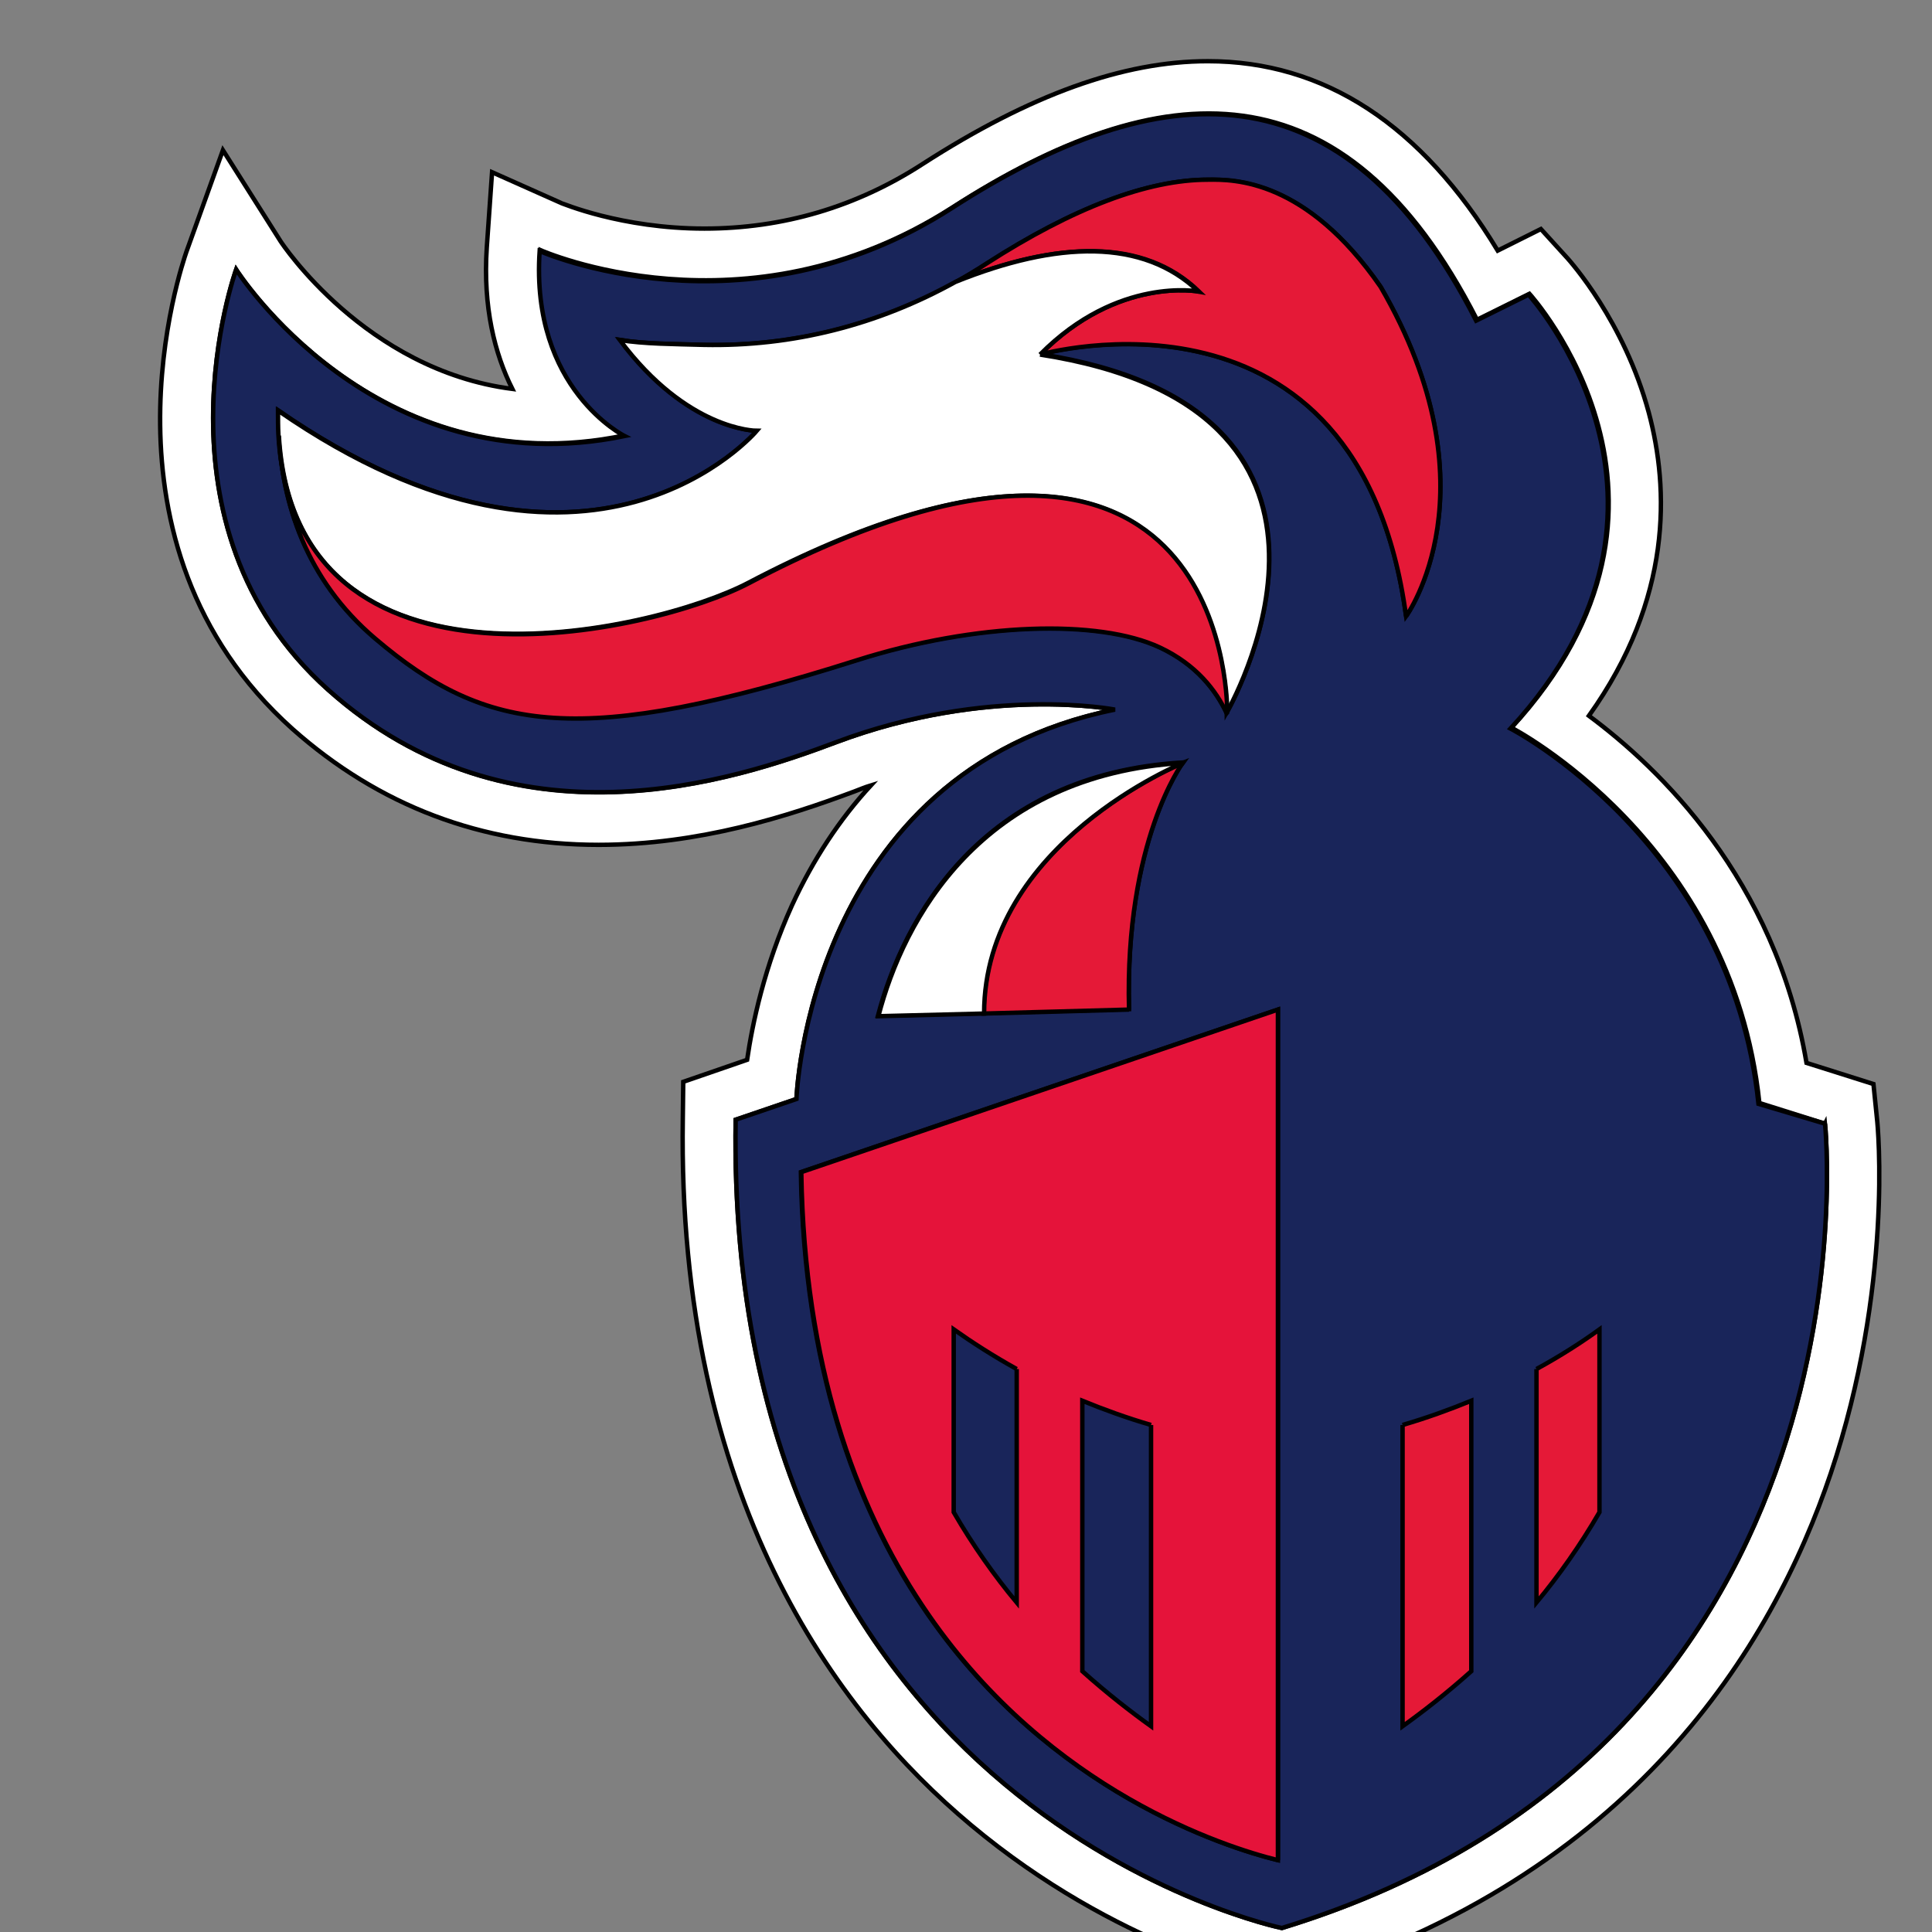<svg width="400" height="400" xmlns="http://www.w3.org/2000/svg" xmlns:xlink="http://www.w3.org/1999/xlink">
 <rect width="100%" height="100%" fill="#808080" stroke="none"/>
 <!-- Created with Method Draw - http://github.com/duopixel/Method-Draw/ -->

 <g>
  <title>background</title>
  <rect fill="none" id="canvas_background" height="402" width="402" y="-1" x="-1"/>
  <g display="none" overflow="visible" y="0" x="0" height="100%" width="100%" id="canvasGrid">
   <rect fill="url(#gridpattern)" stroke-width="0" y="0" x="0" height="100%" width="100%"/>
  </g>
 </g>
 <g>
  <title>Layer 1</title>
  <style transform="matrix(0.007,0,0,0.007,0,0) " type="text/css">.st0{clip-path:url(#SVGID_2_);}
	.st1{clip-path:url(#SVGID_4_);fill:#19255A;}
	.st2{clip-path:url(#SVGID_4_);fill:#FFFFFF;}
	.st3{clip-path:url(#SVGID_4_);fill:#E51937;}
	.st4{clip-path:url(#SVGID_4_);fill:#E5133A;}</style>
  <g stroke="null" id="svg_57">
   <g stroke="null" transform="matrix(0.912,0,0,0.912,-40149.577,-27156.193) " id="svg_9">
    <g stroke="null" id="svg_15">
     <defs stroke="null" transform="translate(1.097,0) translate(1.097,0) translate(1.097,0) translate(1.097,0) translate(1.097,0) translate(1.097,0) translate(1.097,0) translate(1.097,0) translate(1.097,0) translate(1.097,0) translate(1.097,0) translate(-1.097,0) translate(-1.097,0) translate(-1.097,0) translate(-1.097,0) translate(1.097,0) translate(-1.097,0) translate(-1.097,0) translate(-1.097,0) translate(-1.097,0) translate(1.097,0) translate(1.097,0) translate(1.097,0) translate(1.097,0) translate(1.097,0) translate(1.097,0) translate(1.097,0) translate(1.097,0) translate(1.097,0) translate(1.097,0) translate(1.097,0) translate(1.097,0) translate(1.097,0) translate(1.097,0) translate(1.097,0) translate(1.097,0) translate(1.097,0) translate(1.097,0) translate(1.097,0) translate(1.097,0) translate(1.097,0) translate(1.097,0) translate(1.097,0) translate(1.097,0) translate(1.097,0) translate(1.097,0) translate(1.097,0) translate(1.097,0) translate(1.097,0) translate(1.097,0) translate(1.097,0) translate(1.097,0) translate(1.097,0) translate(1.097,0) translate(1.097,0) translate(1.097,0) translate(1.097,0) translate(1.097,0) translate(1.097,0) translate(1.097,0) translate(1.097,0) translate(1.097,0) translate(1.097,0) translate(1.097,0) translate(1.097,0) translate(1.097,0) translate(1.097,0) translate(1.097,0) translate(1.097,0) translate(1.097,0) translate(1.097,0) translate(1.097,0) translate(1.097,0) translate(1.097,0) translate(1.097,0) translate(0,-1.097) translate(0,-1.097) translate(0,-1.097) translate(0,-1.097) translate(52.392,19.362) translate(1.18,-3.637978807091713e-12) translate(1.18,-3.637978807091713e-12) translate(1.18,-3.637978807091713e-12) translate(1.18,-3.637978807091713e-12) translate(1.18,-3.637978807091713e-12) translate(1.18,-3.637978807091713e-12) translate(1.18,-3.637978807091713e-12) translate(-1.18,-3.637978807091713e-12) translate(-1.18,-3.637978807091713e-12) translate(-1.18,-3.637978807091713e-12) translate(-1.18,-3.637978807091713e-12) translate(-1.18,-3.637978807091713e-12) translate(-1.18,-3.637978807091713e-12) translate(-1.18,-3.637978807091713e-12) translate(-1.18,-3.637978807091713e-12) translate(-1.18,-3.637978807091713e-12) translate(-1.18,-3.637978807091713e-12) translate(-1.18,-3.637978807091713e-12) translate(-1.18,-3.637978807091713e-12) translate(-1.18,-3.637978807091713e-12) translate(-1.18,-3.637978807091713e-12) translate(-1.18,-3.637978807091713e-12) translate(-1.18,-3.637978807091713e-12) translate(-1.18,-3.637978807091713e-12) translate(-1.18,-3.637978807091713e-12) translate(-1.18,-3.637978807091713e-12) translate(-1.18,-3.637978807091713e-12) translate(-1.18,-3.637978807091713e-12) translate(-1.18,-3.637978807091713e-12) translate(-1.18,-3.637978807091713e-12) translate(0,-1.18) translate(0,-1.18) translate(0,-1.18) translate(-1.18,-3.637978807091713e-12) translate(-1.18,-3.637978807091713e-12) translate(-1.18,-3.637978807091713e-12) translate(0,4.72) translate(14.16,-1.18) translate(50.74,5.9) translate(-157.672,-23.223) translate(-19.733,3.637978807091713e-12) translate(-2.242,-5.605) translate(-19.057,93.045) translate(323.637,-9.857) translate(837.841,-243.138) translate(42937.598,0) translate(0,29958.125) ">
      <rect stroke="null" height="437.1" width="1637.7" y="0.2" id="svg_13"/>
     </defs>
     <clipPath stroke="null" transform="translate(1.097,0) translate(1.097,0) translate(1.097,0) translate(1.097,0) translate(1.097,0) translate(1.097,0) translate(1.097,0) translate(1.097,0) translate(1.097,0) translate(1.097,0) translate(1.097,0) translate(-1.097,0) translate(-1.097,0) translate(-1.097,0) translate(-1.097,0) translate(1.097,0) translate(-1.097,0) translate(-1.097,0) translate(-1.097,0) translate(-1.097,0) translate(1.097,0) translate(1.097,0) translate(1.097,0) translate(1.097,0) translate(1.097,0) translate(1.097,0) translate(1.097,0) translate(1.097,0) translate(1.097,0) translate(1.097,0) translate(1.097,0) translate(1.097,0) translate(1.097,0) translate(1.097,0) translate(1.097,0) translate(1.097,0) translate(1.097,0) translate(1.097,0) translate(1.097,0) translate(1.097,0) translate(1.097,0) translate(1.097,0) translate(1.097,0) translate(1.097,0) translate(1.097,0) translate(1.097,0) translate(1.097,0) translate(1.097,0) translate(1.097,0) translate(1.097,0) translate(1.097,0) translate(1.097,0) translate(1.097,0) translate(1.097,0) translate(1.097,0) translate(1.097,0) translate(1.097,0) translate(1.097,0) translate(1.097,0) translate(1.097,0) translate(1.097,0) translate(1.097,0) translate(1.097,0) translate(1.097,0) translate(1.097,0) translate(1.097,0) translate(1.097,0) translate(1.097,0) translate(1.097,0) translate(1.097,0) translate(1.097,0) translate(1.097,0) translate(1.097,0) translate(1.097,0) translate(1.097,0) translate(0,-1.097) translate(0,-1.097) translate(0,-1.097) translate(0,-1.097) translate(52.392,19.362) translate(1.18,-3.637978807091713e-12) translate(1.18,-3.637978807091713e-12) translate(1.18,-3.637978807091713e-12) translate(1.18,-3.637978807091713e-12) translate(1.18,-3.637978807091713e-12) translate(1.18,-3.637978807091713e-12) translate(1.18,-3.637978807091713e-12) translate(-1.18,-3.637978807091713e-12) translate(-1.18,-3.637978807091713e-12) translate(-1.18,-3.637978807091713e-12) translate(-1.18,-3.637978807091713e-12) translate(-1.18,-3.637978807091713e-12) translate(-1.18,-3.637978807091713e-12) translate(-1.18,-3.637978807091713e-12) translate(-1.18,-3.637978807091713e-12) translate(-1.18,-3.637978807091713e-12) translate(-1.18,-3.637978807091713e-12) translate(-1.18,-3.637978807091713e-12) translate(-1.18,-3.637978807091713e-12) translate(-1.18,-3.637978807091713e-12) translate(-1.18,-3.637978807091713e-12) translate(-1.18,-3.637978807091713e-12) translate(-1.18,-3.637978807091713e-12) translate(-1.18,-3.637978807091713e-12) translate(-1.18,-3.637978807091713e-12) translate(-1.18,-3.637978807091713e-12) translate(-1.18,-3.637978807091713e-12) translate(-1.18,-3.637978807091713e-12) translate(-1.18,-3.637978807091713e-12) translate(-1.18,-3.637978807091713e-12) translate(0,-1.18) translate(0,-1.18) translate(0,-1.18) translate(-1.18,-3.637978807091713e-12) translate(-1.18,-3.637978807091713e-12) translate(-1.18,-3.637978807091713e-12) translate(0,4.72) translate(14.16,-1.18) translate(50.74,5.9) translate(-157.672,-23.223) translate(-19.733,3.637978807091713e-12) translate(-2.242,-5.605) translate(-19.057,93.045) translate(323.637,-9.857) translate(837.841,-243.138) translate(42937.598,0) translate(0,29958.125) " id="svg_12">
      <use stroke="null" id="svg_16" xlink:href="#svg_13"/>
     </clipPath>
     <g stroke="null" id="svg_17" class="st0">
      <defs stroke="null" transform="translate(1.097,0) translate(1.097,0) translate(1.097,0) translate(1.097,0) translate(1.097,0) translate(1.097,0) translate(1.097,0) translate(1.097,0) translate(1.097,0) translate(1.097,0) translate(1.097,0) translate(-1.097,0) translate(-1.097,0) translate(-1.097,0) translate(-1.097,0) translate(1.097,0) translate(-1.097,0) translate(-1.097,0) translate(-1.097,0) translate(-1.097,0) translate(1.097,0) translate(1.097,0) translate(1.097,0) translate(1.097,0) translate(1.097,0) translate(1.097,0) translate(1.097,0) translate(1.097,0) translate(1.097,0) translate(1.097,0) translate(1.097,0) translate(1.097,0) translate(1.097,0) translate(1.097,0) translate(1.097,0) translate(1.097,0) translate(1.097,0) translate(1.097,0) translate(1.097,0) translate(1.097,0) translate(1.097,0) translate(1.097,0) translate(1.097,0) translate(1.097,0) translate(1.097,0) translate(1.097,0) translate(1.097,0) translate(1.097,0) translate(1.097,0) translate(1.097,0) translate(1.097,0) translate(1.097,0) translate(1.097,0) translate(1.097,0) translate(1.097,0) translate(1.097,0) translate(1.097,0) translate(1.097,0) translate(1.097,0) translate(1.097,0) translate(1.097,0) translate(1.097,0) translate(1.097,0) translate(1.097,0) translate(1.097,0) translate(1.097,0) translate(1.097,0) translate(1.097,0) translate(1.097,0) translate(1.097,0) translate(1.097,0) translate(1.097,0) translate(1.097,0) translate(1.097,0) translate(1.097,0) translate(0,-1.097) translate(0,-1.097) translate(0,-1.097) translate(0,-1.097) translate(52.392,19.362) translate(1.18,-3.637978807091713e-12) translate(1.18,-3.637978807091713e-12) translate(1.18,-3.637978807091713e-12) translate(1.18,-3.637978807091713e-12) translate(1.18,-3.637978807091713e-12) translate(1.18,-3.637978807091713e-12) translate(1.18,-3.637978807091713e-12) translate(-1.18,-3.637978807091713e-12) translate(-1.18,-3.637978807091713e-12) translate(-1.18,-3.637978807091713e-12) translate(-1.18,-3.637978807091713e-12) translate(-1.18,-3.637978807091713e-12) translate(-1.18,-3.637978807091713e-12) translate(-1.18,-3.637978807091713e-12) translate(-1.18,-3.637978807091713e-12) translate(-1.18,-3.637978807091713e-12) translate(-1.18,-3.637978807091713e-12) translate(-1.18,-3.637978807091713e-12) translate(-1.18,-3.637978807091713e-12) translate(-1.18,-3.637978807091713e-12) translate(-1.18,-3.637978807091713e-12) translate(-1.18,-3.637978807091713e-12) translate(-1.18,-3.637978807091713e-12) translate(-1.18,-3.637978807091713e-12) translate(-1.18,-3.637978807091713e-12) translate(-1.18,-3.637978807091713e-12) translate(-1.18,-3.637978807091713e-12) translate(-1.18,-3.637978807091713e-12) translate(-1.18,-3.637978807091713e-12) translate(-1.18,-3.637978807091713e-12) translate(0,-1.18) translate(0,-1.18) translate(0,-1.18) translate(-1.18,-3.637978807091713e-12) translate(-1.18,-3.637978807091713e-12) translate(-1.18,-3.637978807091713e-12) translate(0,4.72) translate(14.16,-1.18) translate(50.74,5.9) translate(-157.672,-23.223) translate(-19.733,3.637978807091713e-12) translate(-2.242,-5.605) translate(-19.057,93.045) translate(323.637,-9.857) translate(837.841,-243.138) translate(42937.598,0) translate(0,29958.125) ">
       <rect stroke="null" height="437.1" width="1637.7" y="0.2" id="svg_11"/>
      </defs>
      <clipPath stroke="null" transform="translate(1.097,0) translate(1.097,0) translate(1.097,0) translate(1.097,0) translate(1.097,0) translate(1.097,0) translate(1.097,0) translate(1.097,0) translate(1.097,0) translate(1.097,0) translate(1.097,0) translate(-1.097,0) translate(-1.097,0) translate(-1.097,0) translate(-1.097,0) translate(1.097,0) translate(-1.097,0) translate(-1.097,0) translate(-1.097,0) translate(-1.097,0) translate(1.097,0) translate(1.097,0) translate(1.097,0) translate(1.097,0) translate(1.097,0) translate(1.097,0) translate(1.097,0) translate(1.097,0) translate(1.097,0) translate(1.097,0) translate(1.097,0) translate(1.097,0) translate(1.097,0) translate(1.097,0) translate(1.097,0) translate(1.097,0) translate(1.097,0) translate(1.097,0) translate(1.097,0) translate(1.097,0) translate(1.097,0) translate(1.097,0) translate(1.097,0) translate(1.097,0) translate(1.097,0) translate(1.097,0) translate(1.097,0) translate(1.097,0) translate(1.097,0) translate(1.097,0) translate(1.097,0) translate(1.097,0) translate(1.097,0) translate(1.097,0) translate(1.097,0) translate(1.097,0) translate(1.097,0) translate(1.097,0) translate(1.097,0) translate(1.097,0) translate(1.097,0) translate(1.097,0) translate(1.097,0) translate(1.097,0) translate(1.097,0) translate(1.097,0) translate(1.097,0) translate(1.097,0) translate(1.097,0) translate(1.097,0) translate(1.097,0) translate(1.097,0) translate(1.097,0) translate(1.097,0) translate(1.097,0) translate(0,-1.097) translate(0,-1.097) translate(0,-1.097) translate(0,-1.097) translate(52.392,19.362) translate(1.18,-3.637978807091713e-12) translate(1.18,-3.637978807091713e-12) translate(1.18,-3.637978807091713e-12) translate(1.18,-3.637978807091713e-12) translate(1.18,-3.637978807091713e-12) translate(1.18,-3.637978807091713e-12) translate(1.18,-3.637978807091713e-12) translate(-1.18,-3.637978807091713e-12) translate(-1.18,-3.637978807091713e-12) translate(-1.18,-3.637978807091713e-12) translate(-1.18,-3.637978807091713e-12) translate(-1.18,-3.637978807091713e-12) translate(-1.18,-3.637978807091713e-12) translate(-1.18,-3.637978807091713e-12) translate(-1.18,-3.637978807091713e-12) translate(-1.18,-3.637978807091713e-12) translate(-1.18,-3.637978807091713e-12) translate(-1.18,-3.637978807091713e-12) translate(-1.18,-3.637978807091713e-12) translate(-1.18,-3.637978807091713e-12) translate(-1.18,-3.637978807091713e-12) translate(-1.18,-3.637978807091713e-12) translate(-1.18,-3.637978807091713e-12) translate(-1.18,-3.637978807091713e-12) translate(-1.18,-3.637978807091713e-12) translate(-1.18,-3.637978807091713e-12) translate(-1.18,-3.637978807091713e-12) translate(-1.18,-3.637978807091713e-12) translate(-1.18,-3.637978807091713e-12) translate(-1.18,-3.637978807091713e-12) translate(0,-1.18) translate(0,-1.18) translate(0,-1.18) translate(-1.18,-3.637978807091713e-12) translate(-1.18,-3.637978807091713e-12) translate(-1.18,-3.637978807091713e-12) translate(0,4.72) translate(14.16,-1.18) translate(50.74,5.9) translate(-157.672,-23.223) translate(-19.733,3.637978807091713e-12) translate(-2.242,-5.605) translate(-19.057,93.045) translate(323.637,-9.857) translate(837.841,-243.138) translate(42937.598,0) translate(0,29958.125) " id="svg_10">
       <use stroke="null" id="svg_18" xlink:href="#svg_11"/>
      </clipPath>
      <path stroke="null" id="svg_19" d="m44645.766,30038.021c0,39.7 -25.9,67.9 -63.9,67.9c-37.1,0 -64.6,-26.7 -64.6,-63.6s26.9,-63.8 64.3,-63.8c27.5,0 50.7,14.9 59.7,37.1l-31.8,10.9c-4.4,-10.2 -15.2,-16.8 -27.6,-16.8c-18.2,0 -30.4,13.1 -30.4,32.5c0,19.2 12,32.3 30.4,32.3c12.7,0 23.7,-6.2 27.5,-15.5l-30.1,0l0,-21.1l66.5,0.1z" class="st1"/>
      <path stroke="null" id="svg_20" d="m44757.366,30055.221c0,2.8 -0.2,5.6 -0.7,8.5l-69.4,0c2.1,10.7 8.9,16.3 19.1,16.3c7.5,0 13.8,-3.3 16.9,-8.8l28,9.6c-8.7,15.7 -25.2,25.1 -44.9,25.1c-29.2,0 -50.8,-21.3 -50.8,-49.9c0,-28.7 21.4,-49.8 50.8,-49.8c30.2,0 51,21.5 51,49m-69.5,-9.3l37.8,0c-2.8,-9.3 -9.6,-14.4 -19.3,-14.4c-9.4,0 -15.9,5.1 -18.5,14.4" class="st1"/>
      <path stroke="null" id="svg_21" d="m44833.766,30074.621l0,28.2l-22.2,0c-20.7,0 -33.3,-12.6 -33.3,-33.4l0,-35.3l-17.1,0l0,-25.1l17.3,0.1l0.1,-9.2l31.2,-10.6l0,20l23.4,0l0,24.8l-22.7,0l0,29.8c0,6.7 4,10.7 10.8,10.7l12.5,0z" class="st1"/>
      <path stroke="null" id="svg_22" d="m44914.466,30105.921c-36.9,0 -64.5,-27.3 -64.5,-63.6c0,-36.5 27.6,-63.8 64.5,-63.8c27.9,0 50.3,16.2 58.7,41l-31.2,10.7c-4.2,-12.4 -14.6,-20.5 -27.4,-20.5c-17.2,0 -29.8,13.8 -29.8,32.6c0,18.7 12.6,32.3 29.8,32.3c13.1,0 23.4,-8.2 27.1,-21l31.6,10.9c-8.4,25.1 -30.8,41.4 -58.8,41.4" class="st1"/>
      <path stroke="null" id="svg_23" d="m44982.066,30056.121c0,-29 21.9,-49.8 52.4,-49.8c30.4,0 52.4,20.8 52.4,49.8c0,28.9 -22,49.8 -52.4,49.8c-30.4,0 -52.4,-21 -52.4,-49.8m52.5,20.8c11.7,0 20.2,-8.5 20.2,-20.9c0,-12.3 -8.4,-20.9 -20.2,-20.9c-11.8,0 -20.2,8.5 -20.2,20.9c0,12.4 8.4,20.9 20.2,20.9" class="st1"/>
      <path stroke="null" id="svg_24" d="m45245.266,30044.221l0,58.7l-32.2,0l0,-54.7c0,-9.8 -3.6,-14.5 -10.4,-14.5c-8.9,0 -13.4,6.1 -13.4,17.9l0,51.3l-31.4,0l0,-54.7c0,-9.5 -3.6,-14.5 -10.3,-14.5c-8.7,0 -13.5,6.2 -13.5,17.9l0,51.3l-32.2,0l0,-93.6l22.7,0l4.6,10c6.8,-7.9 16.6,-12.8 27.3,-12.8c11.4,0 21,5.1 26.8,13.8c6.7,-8.5 17.1,-13.8 28.7,-13.8c20,0 33.3,15.6 33.3,37.7" class="st1"/>
      <path stroke="null" id="svg_25" d="m45368.166,30056.121c0,29.1 -20.4,49.9 -49,49.9c-8.5,0 -16.2,-2.2 -22.8,-6.2l0,36.8l-31.8,0l0,-127.3l21.9,0l4,7.4c7.7,-6.7 17.6,-10.5 28.7,-10.5c28.5,0 49,20.7 49,49.9m-32.4,-0.1c0,-12.3 -8.9,-21.4 -20.9,-21.4s-20.9,9.1 -20.9,21.4s8.9,21.4 20.9,21.4c11.9,0.1 20.9,-9.1 20.9,-21.4" class="st1"/>
      <rect stroke="null" id="svg_26" height="127.3" width="32.2" class="st1" y="29975.521" x="45382.966"/>
      <path stroke="null" id="svg_27" d="m45435.366,30014.321l32.2,0l0,88.6l-32.2,0l0,-88.6zm0.3,-39l31.7,0l0,27.3l-31.7,0l0,-27.3z" class="st1"/>
      <path stroke="null" id="svg_28" d="m45584.266,30055.221c0,2.8 -0.2,5.6 -0.7,8.5l-69.4,0c2.1,10.7 8.9,16.3 19.1,16.3c7.5,0 13.8,-3.3 16.9,-8.8l28,9.6c-8.7,15.7 -25.2,25.1 -44.9,25.1c-29.2,0 -50.8,-21.3 -50.8,-49.9c0,-28.7 21.4,-49.8 50.8,-49.8c30.1,0 51,21.5 51,49m-69.6,-9.3l37.8,0c-2.8,-9.3 -9.6,-14.4 -19.3,-14.4c-9.3,0 -15.8,5.1 -18.5,14.4" class="st1"/>
      <path stroke="null" id="svg_29" d="m45697.666,29975.521l0,127.3l-23.8,0l-3,-6.9c-7.6,6.4 -17.3,10.1 -28.2,10.1c-28.7,0 -49.1,-20.9 -49.1,-49.9c0,-29.1 20.4,-49.8 49.1,-49.8c8.6,0 16.5,2.3 23.2,6.5l0,-37.2l31.8,-0.1l0,0zm-29.8,80.6c0,-12.2 -8.9,-21.4 -20.9,-21.4s-20.9,9.2 -20.9,21.4c0,12.2 8.9,21.4 20.9,21.4s20.9,-9.2 20.9,-21.4" class="st1"/>
      <path stroke="null" id="svg_30" d="m44312.266,30226.021c-1.4,-0.3 -35,-7.4 -68.2,-35.2c-30.6,-25.6 -66.7,-74.1 -65.4,-160.3l0.1,-8.4l14.5,-5c1.2,-8.2 3.9,-21.2 10.2,-35.1c4.8,-10.4 10.8,-19.5 17.9,-27.2c-1.3,0.4 -2.5,0.9 -3.8,1.4c-15,5.6 -35.2,12.1 -58,12.1c-26.6,0 -49.9,-8.9 -69.5,-26.3c-47.1,-42.2 -25,-105.6 -24.1,-108.3l8.3,-23.1l13.1,20.7c0.2,0.3 19.2,29.2 52.6,33.5c-4,-8 -6.7,-18.6 -5.8,-32.1l1.2,-17.1l15.7,7c0.1,0 13.6,5.8 32.5,5.8c17.8,0 34.5,-4.9 49.6,-14.7c24.4,-15.7 45.5,-23.3 64.7,-23.3c26.4,0 48.5,14.4 65.8,43l9.8,-4.9l6.1,6.7c0.5,0.6 12.8,14.2 18.4,35c4.6,17.2 5.4,42.2 -13.6,68.8c15.9,11.8 42.3,37 49.4,78.8l15.2,4.8l0.8,7.9c0.2,1.5 3.7,38.2 -10.5,80.5c-13.3,39.5 -45.1,91.5 -121.2,114.8l-2.9,0.9l-2.9,-0.7z" class="st2"/>
      <path stroke="null" id="svg_31" d="m44437.966,30031.621l-14.9,-4.7c-6.2,-59.4 -56.3,-85.2 -56.3,-85.2c47.2,-51.2 4.1,-98.5 4.1,-98.5l-11.9,5.9c-30.2,-59.2 -71.9,-55.8 -119.1,-25.5c-47.2,30.3 -93.5,9.7 -93.5,9.7c-2.2,31.4 19.3,42 19.3,42c-56.9,12 -88.4,-37.6 -88.4,-37.6s-20.9,58 20.9,95.4s92.2,20.6 115.3,11.9c34.6,-13 63.3,-7.4 63.3,-7.4c-69.7,14.1 -72.3,88.4 -72.3,88.4l-13.8,4.7c-2.5,157.6 124,183.5 124,183.5c137.8,-42.1 123.3,-182.6 123.3,-182.6m-124.2,-25.9l-77.5,26.4l-13.2,4.5l13.2,-4.5l77.5,-26.4zm-79.3,137.4c-15.6,-22.4 -27.4,-53.4 -28.8,-96.2c0,-1.4 -0.1,-2.9 -0.1,-4.3c0,1.5 0.1,2.9 0.1,4.3c1.4,42.8 13.2,73.8 28.8,96.2c13.9,20 30.7,33.2 45.5,41.8c-14.8,-8.6 -31.6,-21.7 -45.5,-41.8m48.3,43.3c1.8,1 3.6,1.9 5.4,2.8c-1.8,-0.8 -3.6,-1.8 -5.4,-2.8m10.4,5.2c1.6,0.7 3.2,1.4 4.8,2c-1.5,-0.6 -3.1,-1.3 -4.8,-2m11.2,4.4c-1.3,-0.5 -2.7,-1 -4.2,-1.5c1.5,0.6 2.9,1.1 4.2,1.5c3.9,1.4 7.2,2.3 9.4,2.8c-2.2,-0.5 -5.5,-1.4 -9.4,-2.8" class="st2"/>
      <path stroke="null" id="svg_32" d="m44437.966,30031.621c0,0 14.5,140.4 -123.3,182.6c0,0 -126.4,-25.9 -124,-183.5l13.8,-4.7c0,0 2.5,-74.3 72.3,-88.4c0,0 -28.7,-5.6 -63.3,7.4c-23.1,8.7 -73.5,25.4 -115.3,-11.9c-41.8,-37.3 -20.9,-95.4 -20.9,-95.4s31.4,49.5 88.2,37.8c0,0 -21.4,-10.6 -19.3,-42c0,0 46.3,20.6 93.5,-9.7c47.2,-30.4 89,-33.7 119.1,25.5l11.9,-5.9c0,0 43.1,47.3 -4.1,98.5c0,0 50.1,25.8 56.3,85.2l15.1,4.5zm-95.1,-115.2c0,0 20.9,-28.8 -5.8,-74.8c-16.9,-24.3 -33.2,-24.3 -39.1,-24.3c-13.7,0 -30.6,6.4 -50.2,19c-2.3,1.5 -4.6,2.9 -7,4.2c-17.7,9.8 -37,14.7 -57.1,14.3c-7,-0.2 -13.5,-0.2 -19.1,-1.1c15.2,20.5 30.8,20.6 31,20.6c0,0 -37.6,44.6 -108.7,-4.6c0,1.8 0,3.7 0.1,5.6c0.8,15.1 6,32.6 21.9,46.1c25.3,21.5 46.5,24.7 109.3,4.9c27.1,-8.6 54.9,-9.4 68.8,-2.9c8.3,3.9 12.7,9.8 15.2,15c0,0 0.1,-0.1 0.1,-0.3c2.5,-4.6 36.9,-68.9 -42.4,-81.2c-0.1,0.1 72.2,-20.4 83,59.5m-29.1,282.4l0,-193.1l-77.5,26.4l-30.8,10.5c0,1.5 0.1,2.9 0.1,4.3c1.4,42.8 13.3,73.8 28.8,96.2c27.8,40.1 67.3,52.7 79.4,55.7m-66.8,-192.3l33,-0.9c-1,-38.3 12.2,-56 12.2,-56c-45.8,2.7 -63.4,35.5 -69.2,57.5l24,-0.6z" class="st1"/>
      <path stroke="null" id="svg_33" d="m44337.066,29841.621c26.7,46 5.8,74.8 5.8,74.8c-10.8,-79.9 -83.1,-59.4 -83.1,-59.4c17.7,-17.9 36.1,-14.3 36.1,-14.3c-12.6,-12.2 -32.1,-11.5 -55.2,-2.2c2.4,-1.3 4.7,-2.7 7,-4.2c19.6,-12.6 36.5,-19 50.2,-19c6,-0.1 22.3,-0.1 39.2,24.3" class="st3"/>
      <path stroke="null" id="svg_34" d="m44259.766,29857.021c79.3,12.3 45,76.6 42.4,81.2c0,-5.1 -1.9,-85.4 -108.6,-29.4c-21.7,11.4 -103,29.9 -106.7,-33.5c-0.1,-1.9 -0.1,-3.8 -0.1,-5.6c71.1,49.2 108.7,4.6 108.7,4.6c-0.3,0 -15.8,-0.1 -31.1,-20.6c5.6,0.9 12.1,0.9 19.1,1.1c20.1,0.4 39.4,-4.5 57.1,-14.3c23.1,-9.3 42.6,-9.9 55.2,2.2c0.2,0 -18.3,-3.6 -36,14.3" class="st2"/>
      <path stroke="null" id="svg_35" d="m44302.266,29938.221c-0.1,0.2 -0.1,0.3 -0.1,0.3c-2.4,-5.2 -6.9,-11.1 -15.2,-15c-13.9,-6.5 -41.7,-5.7 -68.8,2.9c-62.8,19.9 -84,16.6 -109.3,-4.9c-15.9,-13.5 -21.1,-31 -21.9,-46.1c3.7,63.4 85,44.9 106.7,33.5c106.7,-56.2 108.6,24.1 108.6,29.3" class="st3"/>
      <path stroke="null" id="svg_36" d="m44279.966,30005.721l-33,0.9c0,-38.6 45.2,-56.9 45.2,-56.9s-13.2,17.7 -12.2,56" class="st3"/>
      <path stroke="null" id="svg_37" d="m44292.266,29949.721c0,0 -45.2,18.3 -45.2,56.9l-24,0.6c5.7,-22 23.3,-54.8 69.2,-57.5" class="st2"/>
      <path stroke="null" id="svg_38" d="m44236.366,30032.121l-30.8,10.5c0,1.5 0.1,2.9 0.1,4.3c1.4,42.8 13.3,73.8 28.8,96.2c27.7,40.1 67.2,52.7 79.3,55.7l0,-193.1l-77.4,26.4z" class="st4"/>
      <path stroke="null" id="svg_39" d="m44284.966,30100.021l0,68.4c-4.6,-3.3 -9.9,-7.4 -15.6,-12.5l0,-61.4c4.9,2 10.1,3.9 15.6,5.5" class="st1"/>
      <path stroke="null" id="svg_40" d="m44254.466,30087.321l0,53c-5,-6 -9.9,-12.9 -14.3,-20.5l0,-41.5c4.1,2.9 8.9,6 14.3,9" class="st1"/>
      <path stroke="null" id="svg_41" d="m44342.066,30100.021l0,68.4c4.6,-3.3 9.9,-7.4 15.6,-12.5l0,-61.4c-4.9,2 -10.1,3.9 -15.6,5.5" class="st3"/>
      <path stroke="null" id="svg_42" d="m44372.466,30087.321l0,53c5,-6 9.9,-12.9 14.3,-20.5l0,-41.5c-4,2.9 -8.8,6 -14.3,9" class="st3"/>
      <path stroke="null" id="svg_43" d="m44575.166,30182.721c-0.1,17.5 -11.8,30.5 -28.6,30.5c-16.5,0 -29,-12.4 -29,-29.2c0,-16.8 12.2,-29.3 28.8,-29.3c12.4,0 23,7 26.9,17.4l-11.3,3.9c-2.4,-6 -8.3,-9.8 -15.4,-9.8c-9.9,0 -16.7,7.2 -16.7,17.7c0,10.4 6.6,17.6 16.7,17.6c7.2,0 13.5,-3.8 15.6,-9.6l-16.8,0l0,-9.3l29.8,0l0,0.1z" class="st1"/>
      <path stroke="null" id="svg_44" d="m44634.166,30183.921c0,16.2 -12,28.1 -28.4,28.1l-21.2,0l0,-56l21.2,0c16.4,0 28.4,11.7 28.4,27.9m-12.5,0c0,-9.9 -6.7,-16.7 -16.3,-16.7l-8.8,0l0,33.5l8.8,0c9.7,0 16.3,-7 16.3,-16.8" class="st1"/>
      <path stroke="null" id="svg_45" d="m44685.166,30175.221c0,11 -8.5,19.3 -19.8,19.3l-9.4,0l0,17.5l-12.1,0l0,-56l21.5,0c11.2,0 19.8,8.2 19.8,19.2m-12.3,0c0,-4.7 -3.2,-8 -8,-8l-8.9,0l0,16.1l8.9,0c4.8,0 8,-3.4 8,-8.1" class="st1"/>
      <path stroke="null" id="svg_46" d="m44713.466,30192.921l-7.8,0l0,19.1l-12.1,0l0,-56l22.6,0c11.2,0 19.6,7.7 19.6,18.5c0,7.3 -4,13.3 -10.2,16.3l12.4,21.2l-13.5,0l-11,-19.1zm-7.8,-11.2l9.7,0c5.1,0 8.1,-3 8.1,-7.3c0,-4.2 -3,-7.3 -8.1,-7.3l-9.7,0l0,14.6z" class="st1"/>
      <path stroke="null" id="svg_47" d="m44791.266,30213.221c-16.4,0 -28.9,-12.6 -28.9,-29.1c0,-16.7 12.5,-29.3 28.9,-29.3c12.3,0 22.3,7.3 26.1,18.5l-11.1,3.8c-2.3,-6.6 -7.9,-10.7 -15,-10.7c-9.5,0 -16.6,7.6 -16.6,17.7c0,10.1 7.2,17.6 16.6,17.6c7.4,0 13,-4.5 15.1,-11.5l11.3,3.9c-3.8,11.5 -13.9,19.1 -26.4,19.1" class="st1"/>
      <path stroke="null" id="svg_48" d="m44823.666,30190.421c0,-13.1 10,-22.8 23.4,-22.8c13.3,0 23.4,9.7 23.4,22.8c0,13 -10,22.8 -23.4,22.8c-13.5,0 -23.4,-9.8 -23.4,-22.8m34.8,0c0,-7 -4.8,-11.8 -11.5,-11.8c-6.7,0 -11.5,4.8 -11.5,11.8s4.8,11.8 11.5,11.8c6.7,0 11.5,-4.8 11.5,-11.8" class="st1"/>
      <path stroke="null" id="svg_49" d="m44943.066,30184.921l0,27.1l-11.7,0l0,-25.2c0,-5.8 -2.3,-8.8 -6.5,-8.8c-5.2,0 -8.3,3.8 -8.3,10.6l0,23.4l-11.4,0l0,-25.2c0,-5.8 -2.2,-8.8 -6.4,-8.8c-5.3,0 -8.4,3.8 -8.4,10.6l0,23.4l-11.7,0l0,-43.2l8.2,0l2.2,5.4c3.1,-3.9 7.8,-6.4 12.9,-6.4c5.5,0 10,2.6 12.5,6.9c3,-4.2 7.9,-6.9 13.4,-6.9c8.9,-0.1 15.2,7 15.2,17.1" class="st1"/>
      <path stroke="null" id="svg_50" d="m44977.266,30167.521c13,0 22.6,9.7 22.6,22.8c0,13.1 -9.6,22.9 -22.6,22.9c-4.5,0 -8.5,-1.3 -11.9,-3.6l0,17.9l-11.7,0l0,-58.8l7.7,0l2,3.9c3.8,-3.2 8.5,-5.1 13.9,-5.1m10.8,22.9c0,-6.8 -5,-11.8 -11.8,-11.8c-6.8,0 -11.8,5.1 -11.8,11.8c0,6.7 5,11.8 11.8,11.8c6.9,0 11.8,-5 11.8,-11.8" class="st1"/>
      <rect stroke="null" id="svg_51" height="58.8" width="11.7" class="st1" y="30153.221" x="45008.266"/>
      <path stroke="null" id="svg_52" d="m45031.166,30168.821l11.7,0l0,43.2l-11.7,0l0,-43.2zm0,-16.7l11.6,0l0,10.9l-11.6,0l0,-10.9z" class="st1"/>
      <path stroke="null" id="svg_53" d="m45098.066,30168.721l0,43.2l-9.2,0l-1,-3.9c-3.7,3.2 -8.5,5.2 -14,5.2c-13,0 -22.7,-9.8 -22.7,-22.9c0,-13 9.7,-22.8 22.7,-22.8c5.5,0 10.5,2 14.2,5.3l1.2,-4.1l8.8,0zm-11.5,21.6c0,-6.8 -5,-11.8 -11.8,-11.8c-6.8,0 -11.8,5.1 -11.8,11.8c0,6.8 5,11.8 11.8,11.8c6.8,0 11.8,-5 11.8,-11.8" class="st1"/>
      <path stroke="null" id="svg_54" d="m45149.866,30185.821l0,26.2l-11.7,0l0,-24.3c0,-6.5 -2.5,-9.7 -7.5,-9.7c-6,0 -9.7,4.3 -9.7,11.3l0,22.7l-11.7,0l0,-43.2l8,0l2.3,5.3c3.3,-3.9 8.4,-6.4 14.3,-6.4c9.8,0 16,7.1 16,18.1" class="st1"/>
      <path stroke="null" id="svg_55" d="m45180.666,30213.221c-13,0 -22.9,-10 -22.9,-23s9.9,-22.7 23,-22.7c11.2,0 19.9,7.1 22,17.7l-11.6,0c-1.9,-4.2 -5.8,-6.7 -10.4,-6.7c-6.3,0 -11.1,5.1 -11.1,11.8c0,6.7 4.8,11.9 11.1,11.9c4.7,0 8.5,-2.6 10.4,-7.2l10.8,3.7c-3.3,8.8 -11.4,14.5 -21.3,14.5" class="st1"/>
      <path stroke="null" id="svg_56" d="m45252.466,30190.221c0,1.1 -0.1,2.3 -0.2,3.4l-32.7,0c1,5.9 4.9,9.1 10.6,9.1c4.1,0 7.4,-1.9 9.2,-5l10.7,3.7c-3.9,7.3 -11.2,11.7 -19.9,11.7c-12.8,0 -22.4,-9.9 -22.4,-22.8c0,-13 9.6,-22.8 22.4,-22.8c13.2,0 22.3,10.3 22.3,22.7m-32.6,-4.5l20.9,0c-1.7,-5.3 -5.4,-8.1 -10.7,-8.1c-5.2,-0.1 -8.9,2.9 -10.2,8.1" class="st1"/>
     </g>
    </g>
   </g>
  </g>
 </g>
</svg>